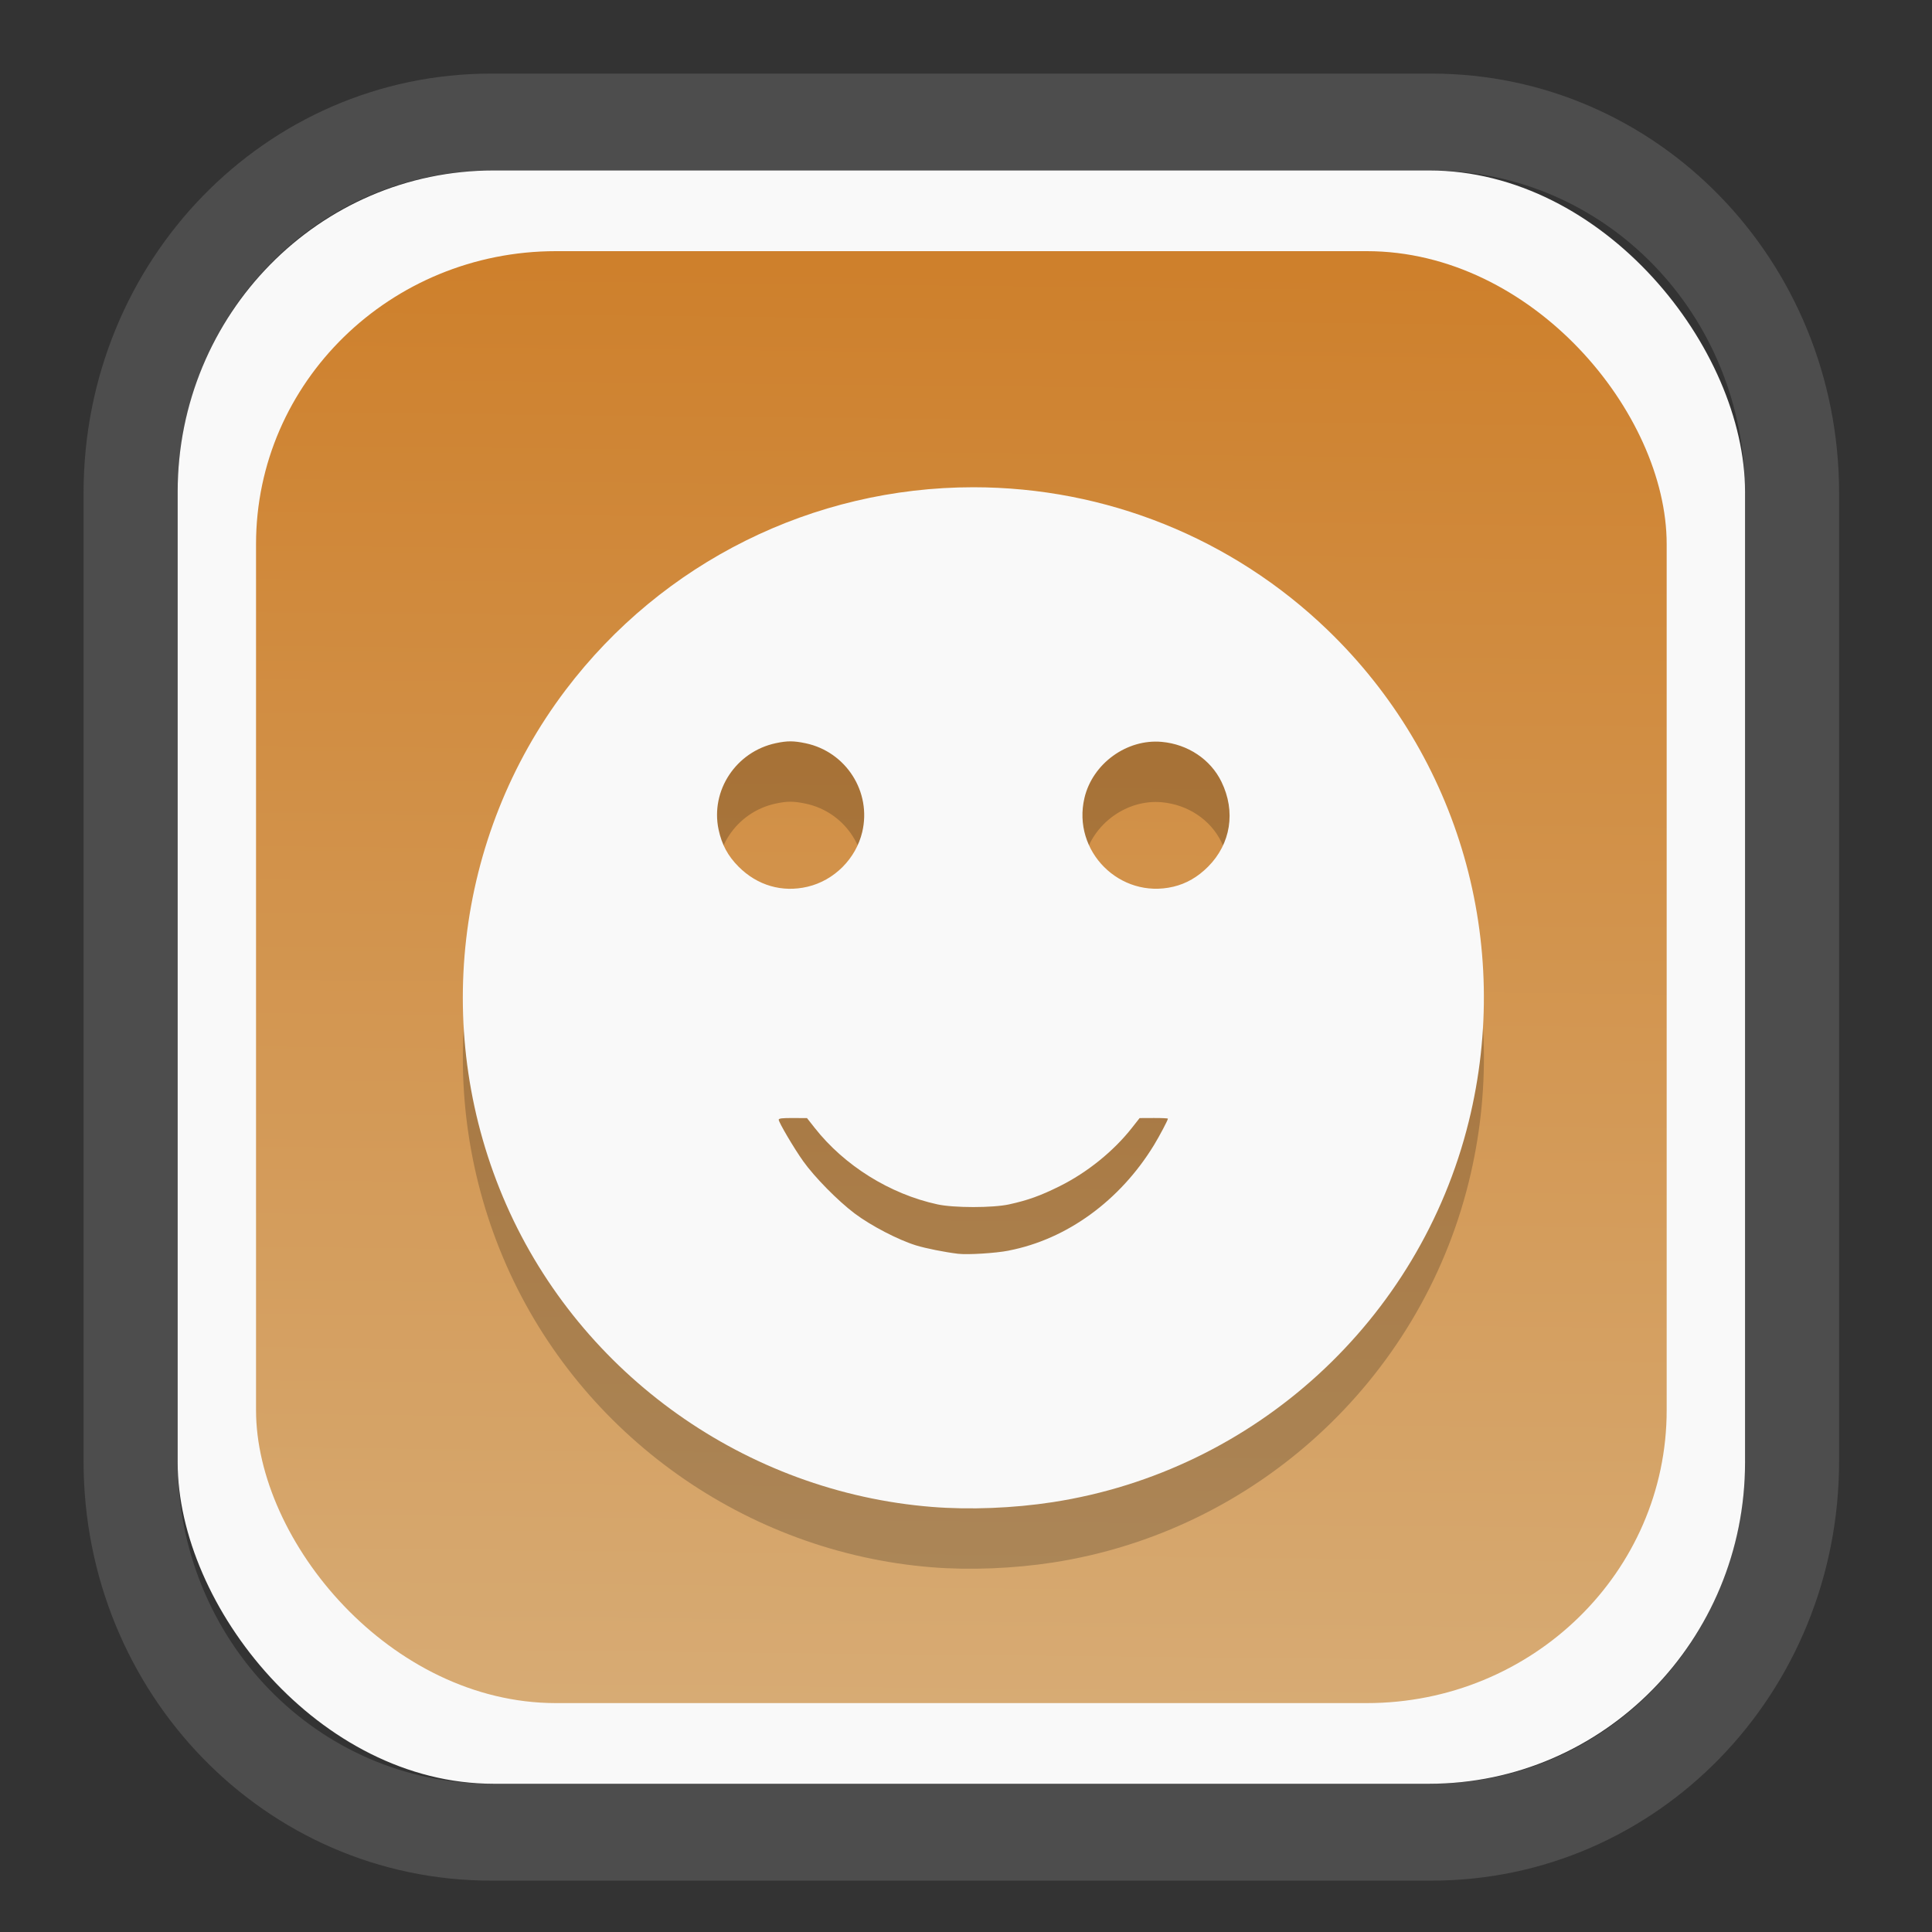 <?xml version="1.0" encoding="UTF-8" standalone="no"?>
<svg
   width="64"
   height="64"
   version="1.1"
   id="svg73"
   sodipodi:docname="converseen.svg"
   inkscape:version="1.3.2 (091e20ef0f, 2023-11-25)"
   xmlns:inkscape="http://www.inkscape.org/namespaces/inkscape"
   xmlns:sodipodi="http://sodipodi.sourceforge.net/DTD/sodipodi-0.dtd"
   xmlns:xlink="http://www.w3.org/1999/xlink"
   xmlns="http://www.w3.org/2000/svg"
   xmlns:svg="http://www.w3.org/2000/svg"
   xmlns:rdf="http://www.w3.org/1999/02/22-rdf-syntax-ns#"
   xmlns:cc="http://creativecommons.org/ns#"
   xmlns:dc="http://purl.org/dc/elements/1.1/">
  <rect width="100%" height="100%" fill="#333333" stroke="none"/>
  <sodipodi:namedview
     pagecolor="#f5f7fa"
     bordercolor="#666666"
     borderopacity="1"
     objecttolerance="10"
     gridtolerance="10"
     guidetolerance="10"
     inkscape:pageopacity="0"
     inkscape:pageshadow="2"
     inkscape:window-width="1377"
     inkscape:window-height="886"
     id="namedview75"
     showgrid="false"
     inkscape:zoom="6.2890624"
     inkscape:cx="34.345342"
     inkscape:cy="27.269566"
     inkscape:window-x="202"
     inkscape:window-y="90"
     inkscape:window-maximized="0"
     inkscape:current-layer="g877"
     inkscape:document-rotation="0"
     inkscape:pagecheckerboard="0"
     inkscape:showpageshadow="2"
     inkscape:deskcolor="#d1d1d1" />
  <defs
     id="defs29">
    <linearGradient
       id="linearGradient5"
       inkscape:collect="always">
      <stop
         style="stop-color:#ce802c;stop-opacity:1;"
         offset="0"
         id="stop5" />
      <stop
         style="stop-color:#d7ab74;stop-opacity:1;"
         offset="1"
         id="stop6" />
    </linearGradient>
    <inkscape:path-effect
       effect="powerclip"
       id="path-effect1980"
       is_visible="true"
       lpeversion="1"
       inverse="true"
       flatten="false"
       hide_clip="false"
       message="Use fill-rule evenodd on &lt;b&gt;fill and stroke&lt;/b&gt; dialog if no flatten result after convert clip to paths." />
    <clipPath
       clipPathUnits="userSpaceOnUse"
       id="clipPath1976">
      <rect
         x="9.678"
         y="9.925"
         width="43.343"
         height="44.613"
         rx="8.669"
         ry="8.923"
         fill="url(#linearGradient862)"
         stroke-width="2.968"
         id="rect1978"
         style="display:none;fill:#333333;fill-opacity:1"
         d="m 18.347,9.925 h 26.005 c 4.803,0 8.669,3.98 8.669,8.923 v 26.767 c 0,4.943 -3.866,8.923 -8.669,8.923 h -26.005 c -4.803,0 -8.669,-3.98 -8.669,-8.923 V 18.848 c 0,-4.943 3.866,-8.923 8.669,-8.923 z" />
      <path
         id="lpe_path-effect1980"
         style="fill:#333333;fill-opacity:1"
         class="powerclip"
         d="M 2.076,2.246 H 60.624 V 62.217 H 2.076 Z M 18.347,9.925 c -4.803,0 -8.669,3.98 -8.669,8.923 v 26.767 c 0,4.943 3.866,8.923 8.669,8.923 h 26.005 c 4.803,0 8.669,-3.98 8.669,-8.923 V 18.848 c 0,-4.943 -3.866,-8.923 -8.669,-8.923 z" />
    </clipPath>
    <linearGradient
       inkscape:collect="always"
       xlink:href="#linearGradient5"
       id="linearGradient6"
       x1="33.786"
       y1="12.971"
       x2="33.376"
       y2="52.289"
       gradientUnits="userSpaceOnUse"
       gradientTransform="matrix(1.1,0,0,1.1,-3.185,-3.234)" />
    <clipPath
       clipPathUnits="userSpaceOnUse"
       id="clipath_lpe_path-effect1303-2">
      <path
         style="color:#000000;display:block;opacity:0.85;fill:#f5f7fa;-inkscape-stroke:none"
         d="m 24.149,39.847 c 1.129,1.129 1.129,2.947 -3.54e-4,4.077 L 11.92,56.153 c -1.129,1.129 -2.948,1.13 -4.077,3.54e-4 -1.129,-1.129 -1.129,-2.947 3.535e-4,-4.077 L 20.073,39.848 c 1.129,-1.129 2.948,-1.13 4.077,-3.54e-4 z"
         id="path20" />
    </clipPath>
    <inkscape:path-effect
       effect="powerclip"
       id="path-effect1303-2"
       is_visible="true"
       lpeversion="1"
       inverse="true"
       flatten="false"
       hide_clip="false"
       message="Use fill-rule evenodd on &lt;b&gt;fill and stroke&lt;/b&gt; dialog if no flatten result after convert clip to paths." />
    <clipPath
       clipPathUnits="userSpaceOnUse"
       id="clipath_lpe_path-effect1303-2-2">
      <path
         style="color:#000000;display:none;opacity:0.85;fill:#f5f7fa;-inkscape-stroke:none"
         d="m 24.149,39.847 c 1.129,1.129 1.129,2.947 -3.54e-4,4.077 L 11.92,56.153 c -1.129,1.129 -2.948,1.13 -4.077,3.54e-4 -1.129,-1.129 -1.129,-2.947 3.535e-4,-4.077 L 20.073,39.848 c 1.129,-1.129 2.948,-1.13 4.077,-3.54e-4 z"
         id="path20-8" />
      <path
         id="lpe_path-effect1303-2-9"
         style="color:#000000;opacity:0.85;fill:#f5f7fa;-inkscape-stroke:none"
         class="powerclip"
         d="M -1,22.135 H 41.715 V 65 H -1 Z M 24.149,39.847 c -1.129,-1.129 -2.947,-1.129 -4.077,3.54e-4 L 7.844,52.076 c -1.129,1.129 -1.13,2.948 -3.535e-4,4.077 1.129,1.129 2.947,1.129 4.077,-3.54e-4 L 24.149,43.924 c 1.129,-1.129 1.13,-2.948 3.54e-4,-4.077 z" />
    </clipPath>
    <inkscape:path-effect
       effect="powerclip"
       id="path-effect1303-2-7"
       is_visible="true"
       lpeversion="1"
       inverse="true"
       flatten="false"
       hide_clip="false"
       message="Use fill-rule evenodd on &lt;b&gt;fill and stroke&lt;/b&gt; dialog if no flatten result after convert clip to paths." />
    <clipPath
       clipPathUnits="userSpaceOnUse"
       id="clipath_lpe_path-effect1303-2-7">
      <path
         style="color:#000000;display:block;opacity:0.85;fill:#f5f7fa;-inkscape-stroke:none"
         d="m 24.149,39.847 c 1.129,1.129 1.129,2.947 -3.54e-4,4.077 L 11.92,56.153 c -1.129,1.129 -2.948,1.13 -4.077,3.54e-4 -1.129,-1.129 -1.129,-2.947 3.535e-4,-4.077 L 20.073,39.848 c 1.129,-1.129 2.948,-1.13 4.077,-3.54e-4 z"
         id="path1" />
    </clipPath>
  </defs>
  <g
     id="g877"
     transform="matrix(1.1,0,0,1.1,-3.185,-3.207)">
    <path
       d="m 18.347,7.246 c -6.244,0 -11.271,5.174 -11.271,11.602 v 26.767 c 0,6.427 5.027,11.602 11.271,11.602 h 26.005 c 6.244,0 11.271,-5.174 11.271,-11.602 V 18.848 c 0,-6.427 -5.027,-11.602 -11.271,-11.602 z"
       fill="url(#linearGradient910)"
       stroke-width="3.324"
       id="path33"
       style="fill:#4d4d4d;fill-opacity:1"
       clip-path="url(#clipPath1976)"
       inkscape:path-effect="#path-effect1980"
       inkscape:original-d="m 18.347203,7.2464043 c -6.244452,0 -11.2714308,5.1741617 -11.2714308,11.6016437 v 26.767119 c 0,6.427394 5.0268918,11.601644 11.2714308,11.601644 h 26.005262 c 6.244452,0 11.271431,-5.174161 11.271431,-11.601644 V 18.848048 c 0,-6.427393 -5.026893,-11.6016437 -11.271431,-11.6016437 z"
       transform="matrix(1.089,0,0,1.089,-2.294,-2.759)" />
    <rect
       x="8.246"
       y="8.049"
       width="47.201"
       height="48.584"
       rx="9.512"
       ry="9.678"
       fill="url(#linearGradient862)"
       stroke-width="3.232"
       id="rect35-7"
       style="opacity:1;fill:#f9f9f9;fill-opacity:1" />
    <rect
       x="10.606"
       y="10.479"
       width="42.481"
       height="43.725"
       rx="9.034"
       ry="8.82"
       fill="url(#linearGradient862)"
       stroke-width="2.909"
       id="rect35-7-3"
       style="fill:url(#linearGradient6)" />
    <path
       style="fill:#000000;stroke-width:0.042;opacity:0.2"
       d="m 30.961,50.114 c -5.596,-0.448 -10.56,-3.972 -12.816,-9.096 -2.253,-5.118 -1.566,-11.08 1.788,-15.509 2.915,-3.849 7.447,-6.102 12.275,-6.102 3.992,0 7.8,1.534 10.669,4.298 3.966,3.821 5.577,9.434 4.25,14.806 -1.478,5.981 -6.443,10.523 -12.529,11.46 -1.184,0.182 -2.497,0.234 -3.636,0.143 z m 2.314,-7.72 c 1.747,-0.339 3.346,-1.499 4.37,-3.173 0.167,-0.273 0.422,-0.756 0.422,-0.799 0,-0.012 -0.192,-0.021 -0.426,-0.02 l -0.426,0.002 -0.229,0.291 c -0.555,0.707 -1.349,1.348 -2.182,1.762 -0.577,0.287 -0.958,0.423 -1.519,0.546 -0.495,0.108 -1.661,0.108 -2.159,-1.66e-4 -1.43,-0.31 -2.804,-1.167 -3.699,-2.307 l -0.229,-0.291 -0.426,-0.002 c -0.317,-0.002 -0.426,0.011 -0.426,0.05 0,0.08 0.464,0.866 0.736,1.248 0.344,0.483 1.042,1.192 1.55,1.575 0.488,0.368 1.313,0.797 1.849,0.962 0.298,0.092 0.874,0.206 1.268,0.253 0.291,0.034 1.123,-0.017 1.524,-0.095 z m -6.059,-10.957 c 0.802,-0.189 1.456,-0.844 1.646,-1.65 0.284,-1.206 -0.486,-2.413 -1.704,-2.67 -0.362,-0.076 -0.549,-0.077 -0.898,-0.003 -1.197,0.254 -1.973,1.424 -1.725,2.6 0.096,0.453 0.28,0.796 0.602,1.119 0.565,0.567 1.313,0.785 2.079,0.604 z m 11.013,-9.7e-5 c 0.391,-0.092 0.736,-0.291 1.048,-0.604 0.685,-0.688 0.839,-1.663 0.402,-2.557 -0.328,-0.674 -1.01,-1.129 -1.797,-1.201 -1.051,-0.096 -2.084,0.653 -2.328,1.687 -0.379,1.607 1.068,3.054 2.675,2.675 z"
       id="path1-7-4" />
    <path
       style="fill:#f9f9f9;stroke-width:0.042"
       d="M 30.961,48.296 C 25.365,47.848 20.401,44.325 18.144,39.2 c -2.253,-5.118 -1.566,-11.08 1.788,-15.509 2.915,-3.849 7.447,-6.102 12.275,-6.102 3.992,0 7.8,1.534 10.669,4.298 3.966,3.821 5.577,9.434 4.25,14.806 -1.478,5.981 -6.443,10.523 -12.529,11.46 -1.184,0.182 -2.497,0.234 -3.636,0.143 z m 2.314,-7.72 c 1.747,-0.339 3.346,-1.499 4.37,-3.173 0.167,-0.273 0.422,-0.756 0.422,-0.799 0,-0.012 -0.192,-0.021 -0.426,-0.02 l -0.426,0.002 -0.229,0.291 c -0.555,0.707 -1.349,1.348 -2.182,1.762 -0.577,0.287 -0.958,0.423 -1.519,0.546 -0.495,0.108 -1.661,0.108 -2.159,-1.66e-4 -1.43,-0.31 -2.804,-1.167 -3.699,-2.307 l -0.229,-0.291 -0.426,-0.002 c -0.317,-0.002 -0.426,0.011 -0.426,0.05 0,0.08 0.464,0.866 0.736,1.248 0.344,0.483 1.042,1.192 1.55,1.575 0.488,0.368 1.313,0.797 1.849,0.962 0.298,0.092 0.874,0.206 1.268,0.253 0.291,0.034 1.123,-0.017 1.524,-0.095 z m -6.059,-10.957 c 0.802,-0.189 1.456,-0.844 1.646,-1.65 0.284,-1.206 -0.486,-2.413 -1.704,-2.67 -0.362,-0.076 -0.549,-0.077 -0.898,-0.003 -1.197,0.254 -1.973,1.424 -1.725,2.6 0.096,0.453 0.28,0.796 0.602,1.119 0.565,0.567 1.313,0.785 2.079,0.604 z m 11.013,-9.7e-5 c 0.391,-0.092 0.736,-0.291 1.048,-0.604 0.685,-0.688 0.839,-1.663 0.402,-2.557 -0.328,-0.674 -1.01,-1.129 -1.797,-1.201 -1.051,-0.096 -2.084,0.653 -2.328,1.687 -0.379,1.607 1.068,3.054 2.675,2.675 z"
       id="path1-7" />
    <g
       id="g13"
       transform="matrix(0.663,0,0,0.663,10.532,10.8)" />
    <path
       style="fill:#f5f7fa;stroke-width:0.204;fill-opacity:1"
       d=""
       id="path3" />
  </g>
</svg>
